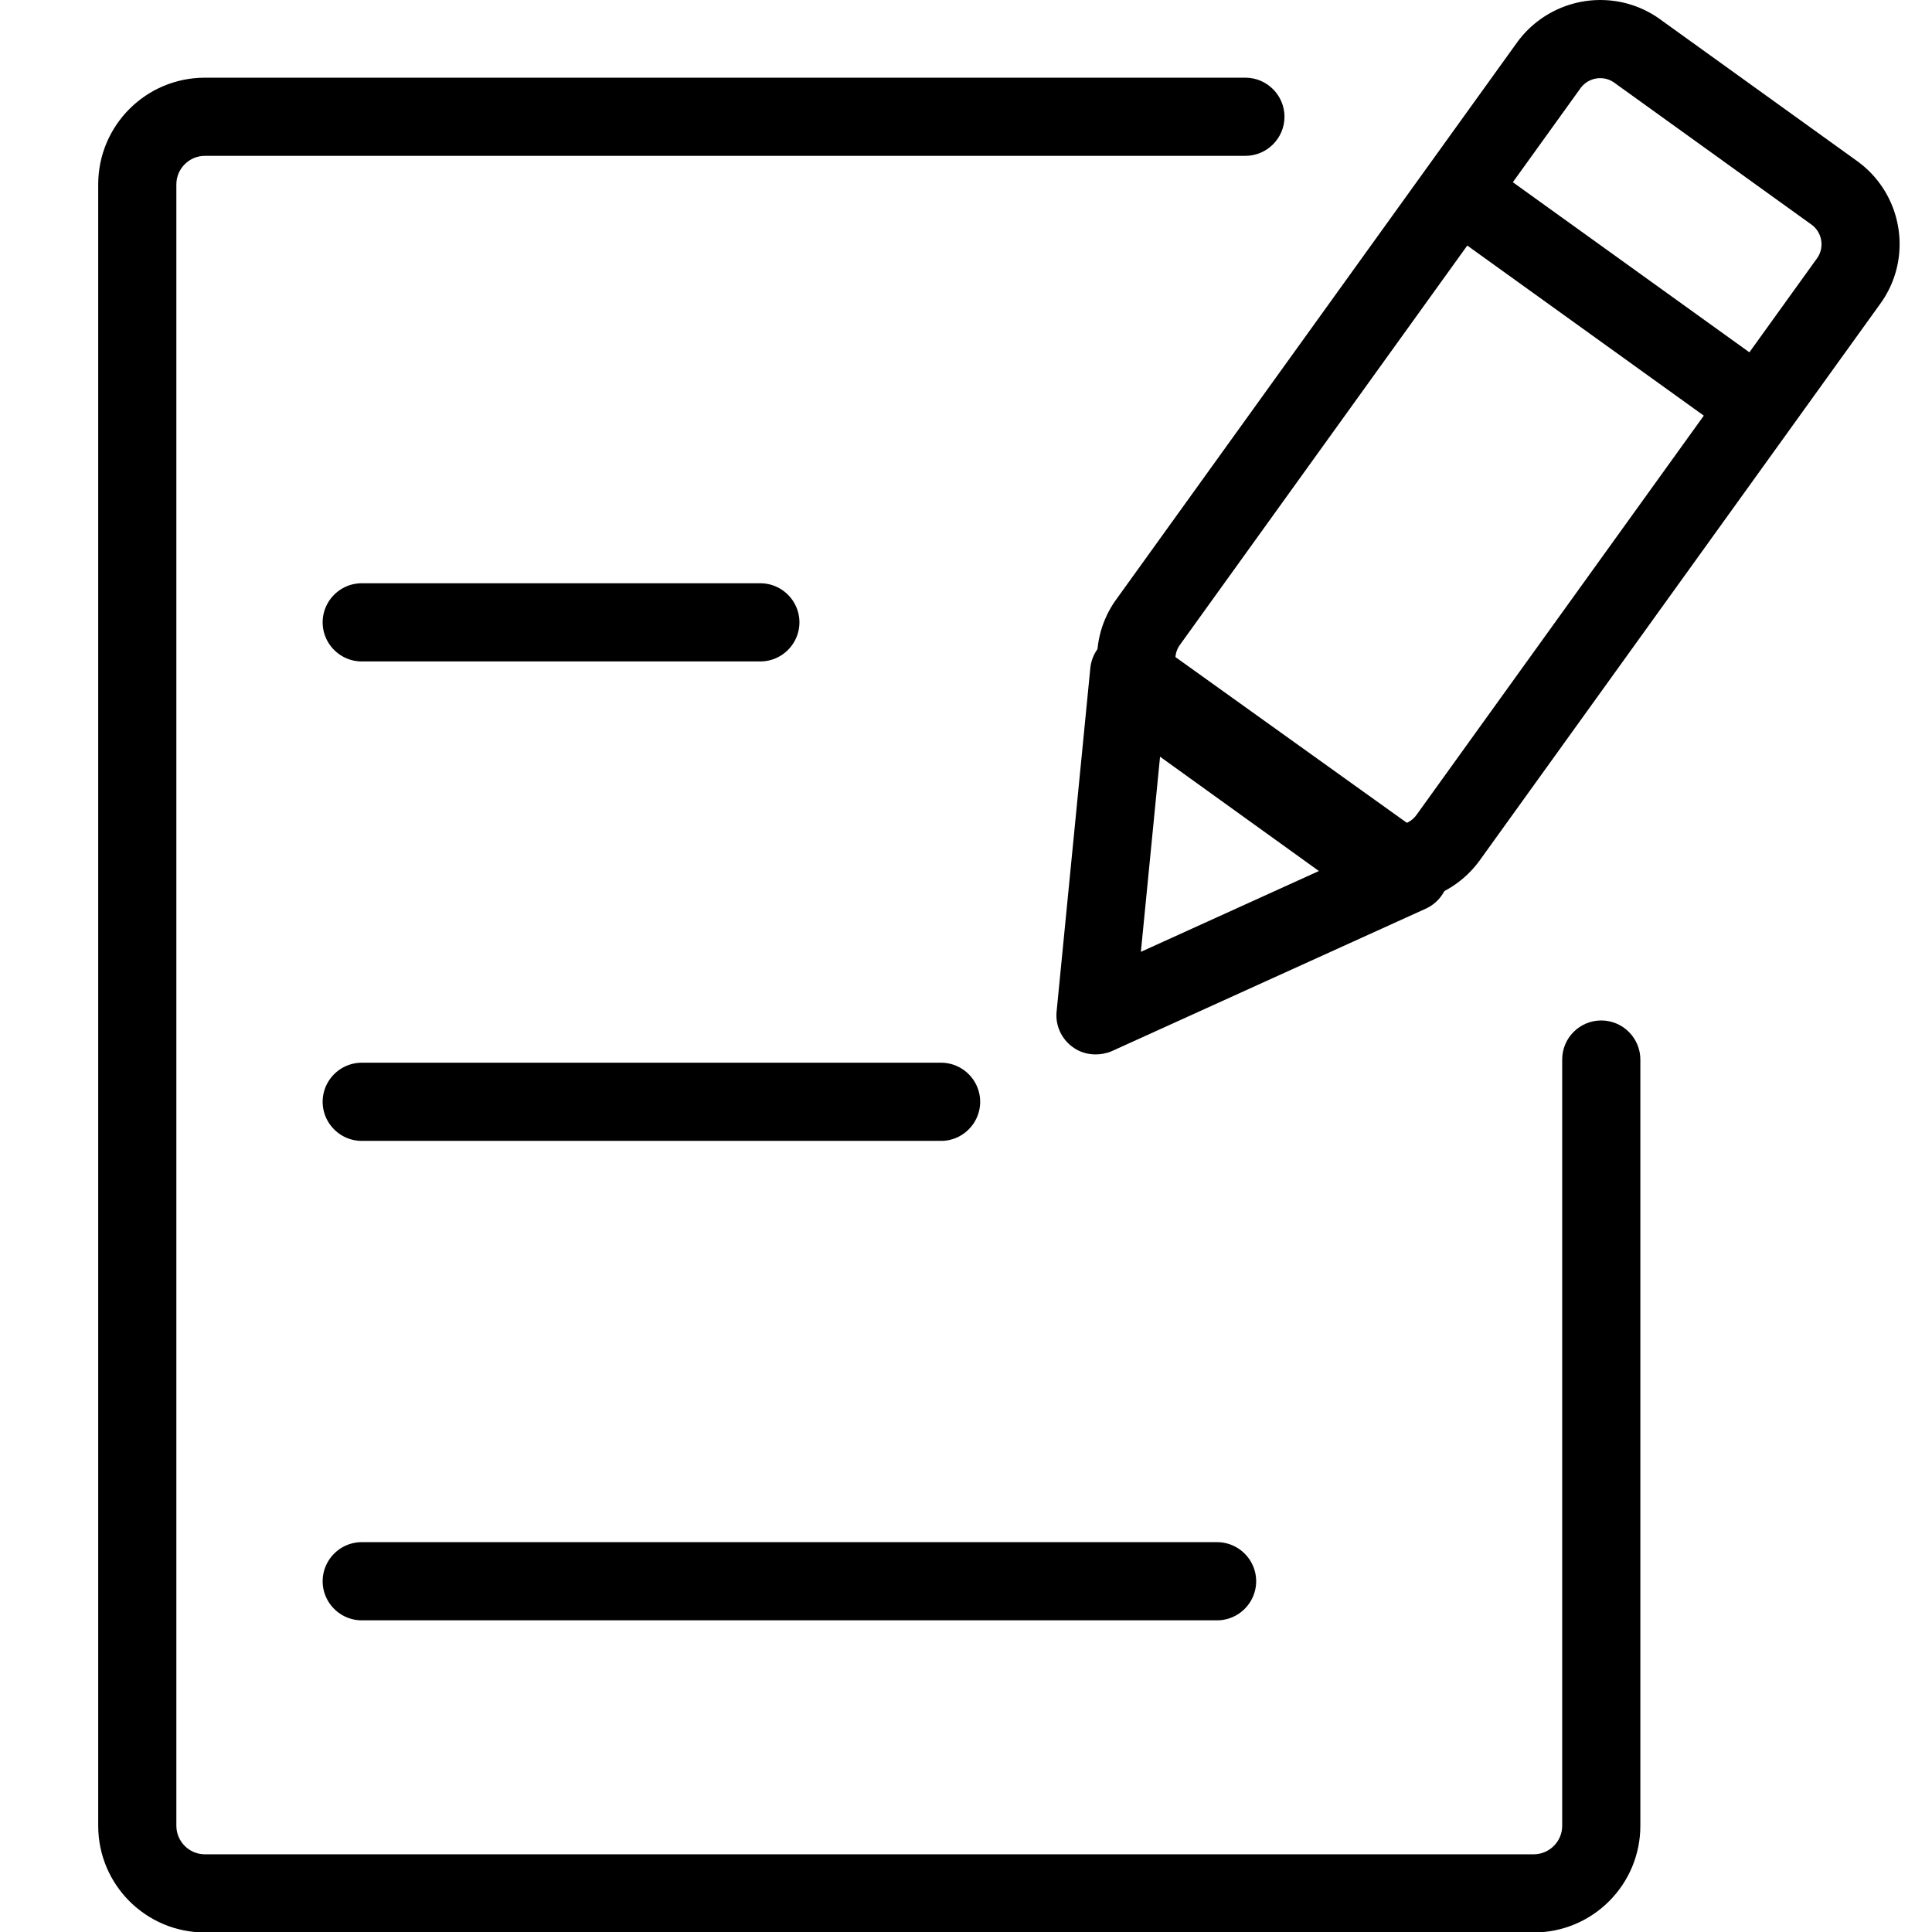 <svg class="icon" viewBox="0 0 1024 1024" xmlns="http://www.w3.org/2000/svg" width="64" height="64"><defs><style/></defs><path d="M403 350.571H191.73c-11.392 0-20.712-9.32-20.712-20.713s9.32-20.712 20.712-20.712H403c11.392 0 20.712 9.32 20.712 20.712s-9.32 20.713-20.712 20.713zm95.796 254.118H191.73c-11.392 0-20.712-9.32-20.712-20.713s9.32-20.712 20.712-20.712h307.065c11.392 0 20.712 9.32 20.712 20.712s-9.32 20.713-20.712 20.713zm146.283 254.118H191.73c-11.392 0-20.712-9.32-20.712-20.713s9.32-20.712 20.712-20.712h453.35c11.391 0 20.712 9.32 20.712 20.712s-9.32 20.713-20.712 20.713zM740.098 478.6c-11.392 0-22.396-3.495-31.717-10.227l-104.34-75.083c-24.337-17.476-29.903-51.523-12.297-75.73L804.048 22.534A54.582 54.582 0 0 1 848.192.01c11.392 0 22.395 3.495 31.716 10.227l104.34 75.083c24.337 17.476 29.903 51.523 12.298 75.73L784.24 456.077a54.582 54.582 0 0 1-44.143 22.525zM848.192 41.435a12.94 12.94 0 0 0-10.486 5.308L625.402 341.768c-4.143 5.696-2.848 13.852 2.977 17.994l104.34 75.084c2.848 1.941 5.566 2.46 7.508 2.46a12.94 12.94 0 0 0 10.486-5.308l212.304-295.026c4.143-5.696 2.848-13.851-2.977-17.994L855.7 43.895a12.663 12.663 0 0 0-7.508-2.46z"/><path d="M580.61 558.862c-4.271 0-8.543-1.294-12.039-3.883-5.955-4.272-9.32-11.522-8.544-18.9l17.865-182.013c.777-7.379 5.308-13.722 12.04-16.829 6.73-3.107 14.627-2.33 20.582 2.072l148.743 106.54c5.955 4.272 9.32 11.521 8.544 18.9-.777 7.38-5.308 13.722-12.04 16.83l-166.607 75.6c-2.718 1.165-5.695 1.683-8.543 1.683zm34.953-165.053L604.69 504.492l101.233-45.956-90.359-64.727zm308.23-163.371c-4.143 0-8.415-1.295-12.04-3.884L772.591 126.487c-9.321-6.732-11.392-19.677-4.66-28.869 6.73-9.32 19.676-11.392 28.867-4.66l139.163 100.068c9.321 6.731 11.392 19.677 4.66 28.868-4.142 5.566-10.485 8.544-16.828 8.544z"/><path d="M827.997 561.58v406.097c0 8.415-6.861 15.147-15.146 15.147H108.62c-8.414 0-15.145-6.861-15.145-15.147V97.747c0-8.414 6.86-15.145 15.146-15.145h551.473c11.392 0 20.713-9.321 20.713-20.713s-9.32-20.713-20.713-20.713H108.622c-31.328 0-56.571 25.373-56.571 56.572v869.93c0 31.327 25.373 56.57 56.57 56.57h704.23c31.328 0 56.571-25.372 56.571-56.57V561.58c0-11.392-9.32-20.713-20.713-20.713s-20.712 9.191-20.712 20.713z"/></svg>